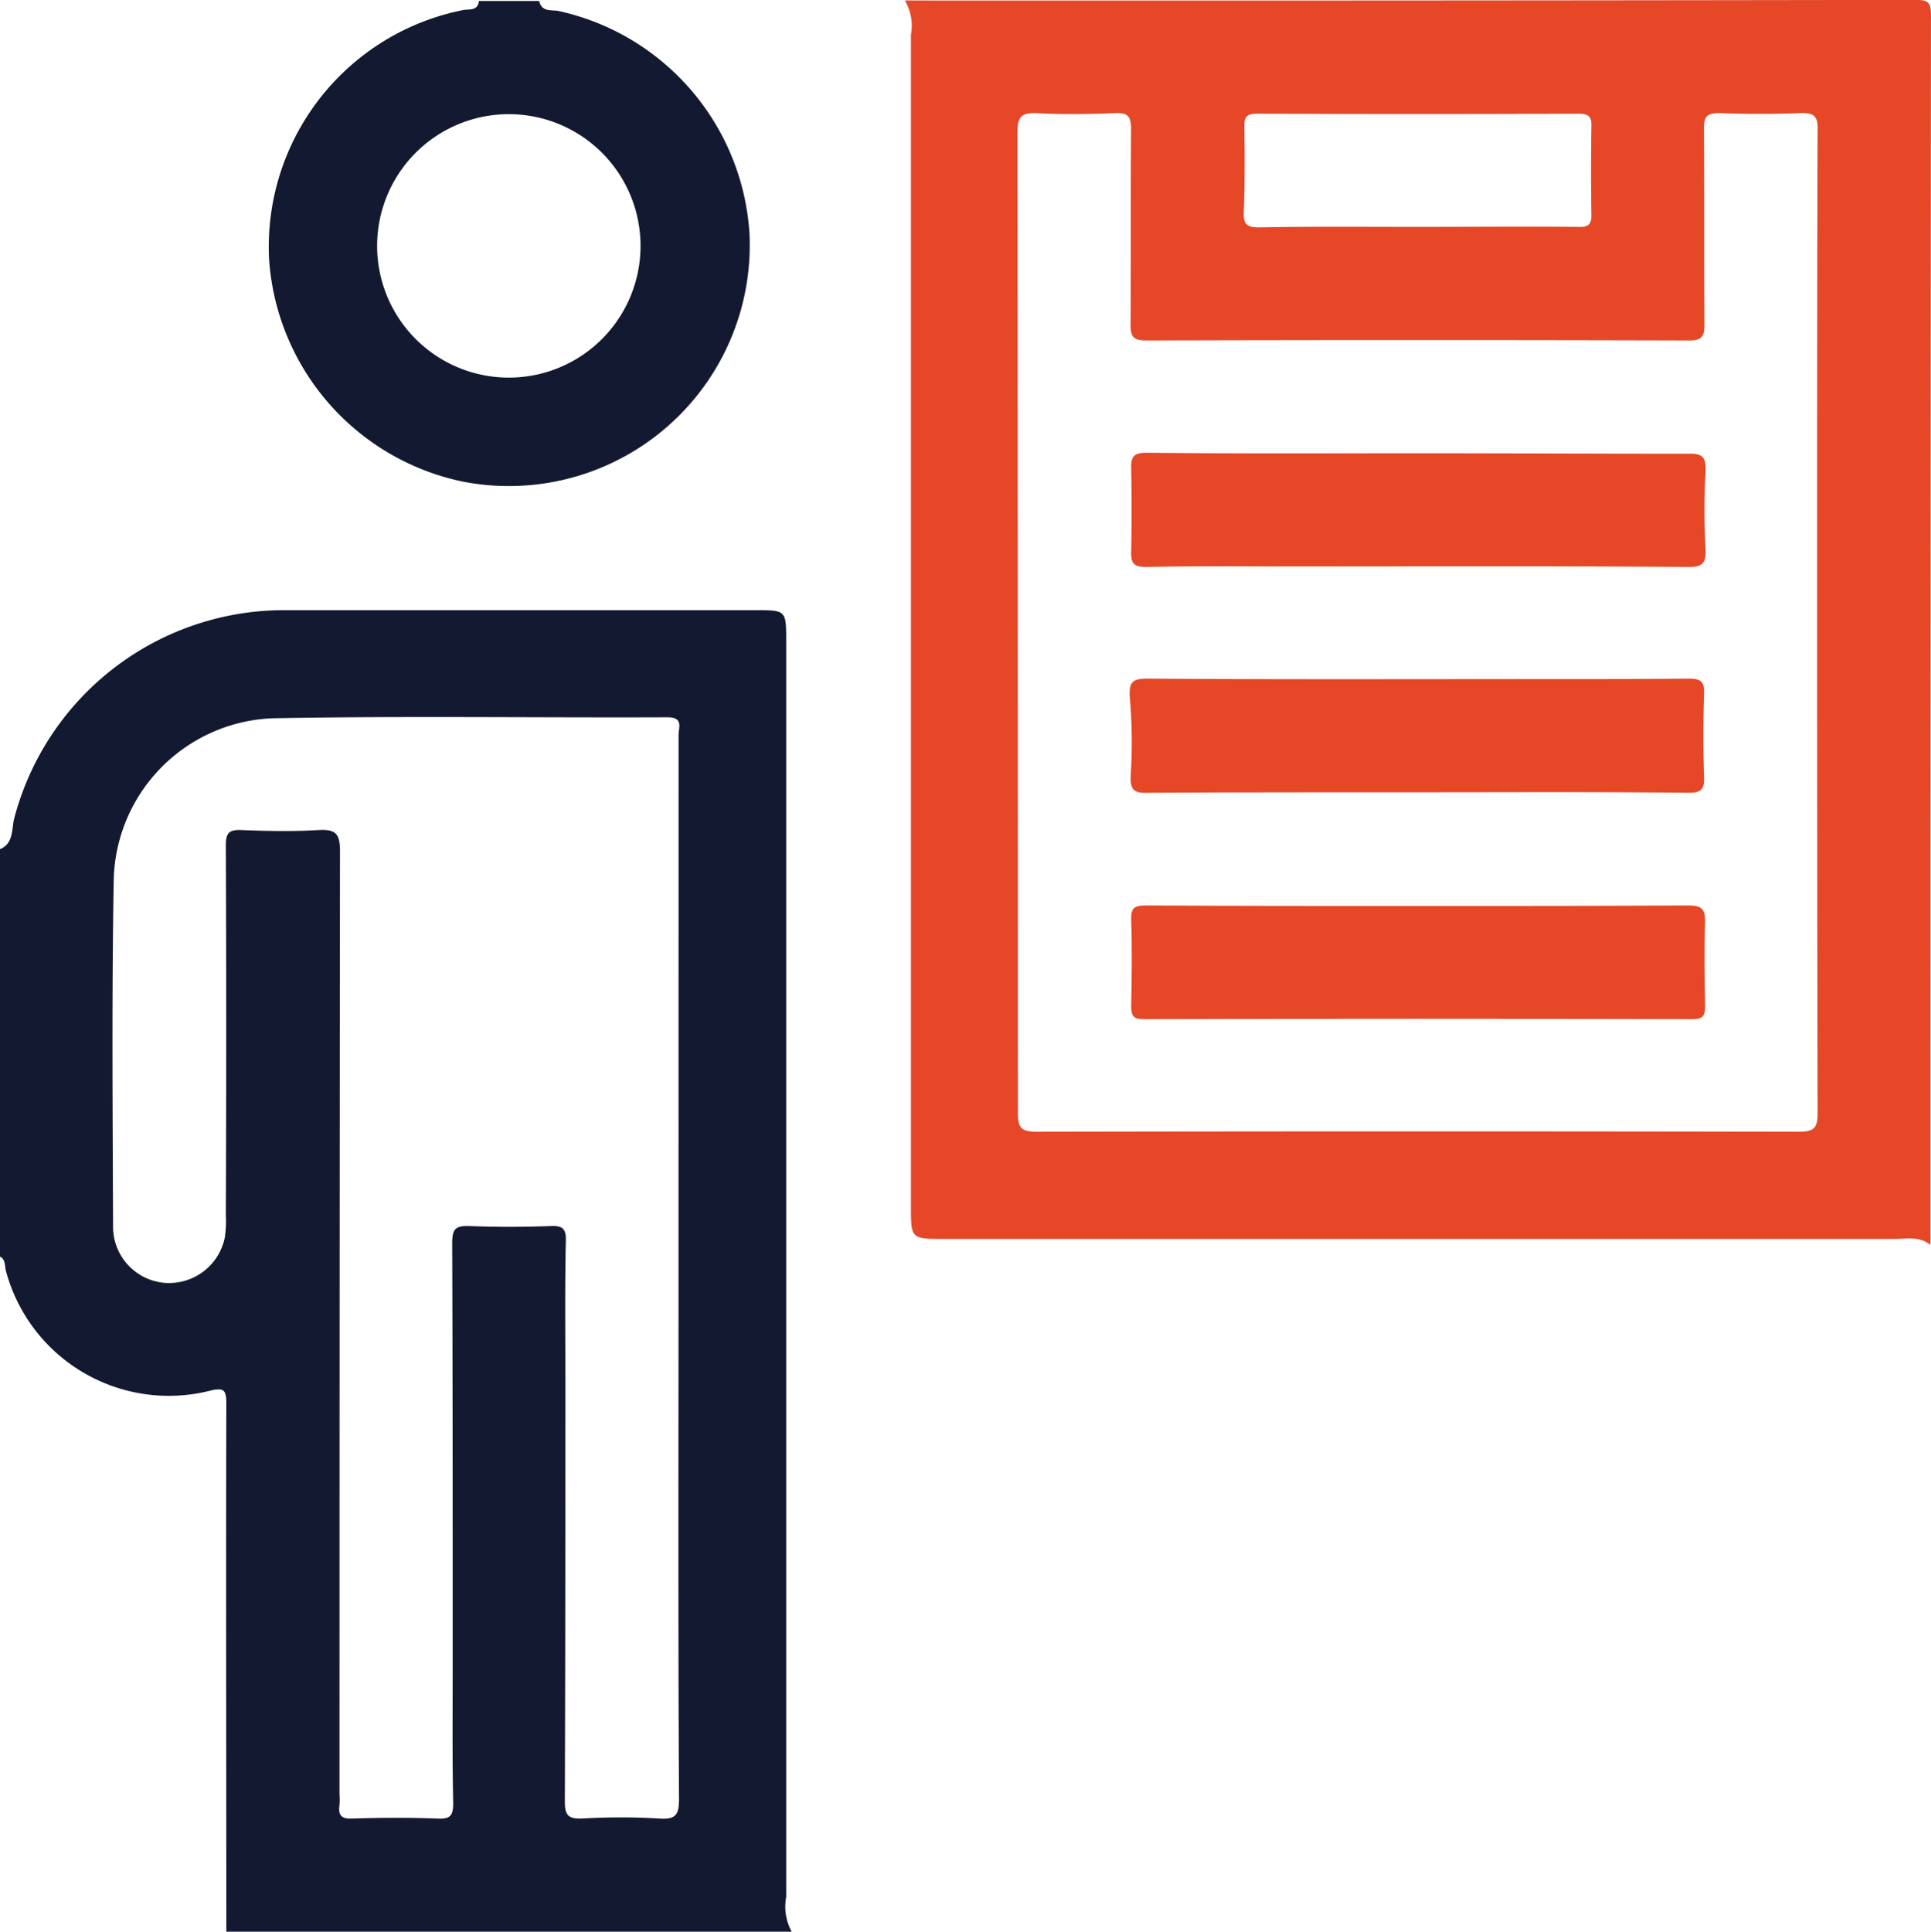 <svg xmlns="http://www.w3.org/2000/svg" xmlns:xlink="http://www.w3.org/1999/xlink" width="64.51" height="64.526" viewBox="0 0 64.51 64.526">
  <defs>
    <clipPath id="clip-path">
      <rect id="Rectangle_292" data-name="Rectangle 292" width="64.509" height="64.526" fill="none"/>
    </clipPath>
  </defs>
  <g id="Group_1834" data-name="Group 1834" transform="translate(0 0)">
    <g id="Group_1833" data-name="Group 1833" transform="translate(0 0)" clip-path="url(#clip-path)">
      <path id="Path_1317" data-name="Path 1317" d="M22.695,1.176v39.1c0,1.11,0,1.11,1.11,1.11H55.546c.421,0,.84-.1,1.21.2q0-20.542.017-41.068c0-.437-.085-.521-.521-.521Q39.364.026,22.493.017a1.655,1.655,0,0,1,.2,1.158M33.836,4.235c-.017-.37.118-.437.454-.437,3.561.016,7.14.016,10.7,0,.37,0,.454.117.437.453-.016.958-.016,1.933,0,2.891.017.37-.117.454-.453.437-1.782-.016-3.563,0-5.361,0-1.765,0-3.529-.016-5.292.017-.421,0-.521-.118-.505-.521.034-.941.034-1.882.017-2.84m-7.579.2c0-.521.118-.672.638-.656.874.051,1.765.034,2.638,0,.4-.016.521.1.521.521-.017,2.184,0,4.369-.017,6.553,0,.4.1.521.521.521q9.074-.026,18.131,0c.4,0,.52-.1.52-.521-.016-2.184,0-4.369-.016-6.553,0-.421.1-.521.521-.521.907.034,1.814.034,2.705,0,.47-.016.587.118.571.589-.017,4.94-.017,9.863-.017,14.8V20.8q0,8.193.017,16.367c0,.521-.118.638-.638.638q-12.731-.024-25.441,0c-.521,0-.638-.117-.638-.638q0-16.357-.017-32.733" transform="translate(7.736 -0.001)" fill="#e54727"/>
      <path id="Path_1318" data-name="Path 1318" d="M26.265,58.149V16.225c0-1.059,0-1.059-1.025-1.059H9.426A9.322,9.322,0,0,0,.47,22.14c-.083.352-.016.824-.47,1.008V36.759c.2.1.152.336.2.487a5.634,5.634,0,0,0,6.788,4c.521-.134.573-.016.573.454-.017,5.864,0,11.745,0,17.61H26.449a1.732,1.732,0,0,1-.184-1.16M22.668,35.5v1.63c0,5.915-.017,11.829.016,17.762,0,.538-.134.672-.655.638a21.884,21.884,0,0,0-2.588,0c-.487.016-.571-.134-.571-.589.017-4.739.017-9.494.017-14.232,0-1.5-.017-2.974.016-4.47.017-.419-.117-.52-.52-.5-.909.034-1.816.034-2.705,0-.488-.016-.571.118-.571.589.016,4.654.016,9.326.016,13.98,0,1.58-.016,3.142.017,4.723,0,.419-.118.52-.521.5-.941-.034-1.882-.034-2.84,0-.37.016-.488-.1-.437-.454a2.826,2.826,0,0,0,0-.37q0-15.752.016-31.49c0-.571-.134-.739-.706-.706-.856.05-1.714.034-2.587,0-.421-.017-.521.1-.521.521q.026,6.175,0,12.333a3.757,3.757,0,0,1-.034.757,1.9,1.9,0,0,1-2.033,1.512,1.88,1.88,0,0,1-1.7-1.865C3.764,31.886,3.731,28,3.8,24.122a5.529,5.529,0,0,1,5.276-5.344c4.4-.083,8.822-.016,13.224-.034.538,0,.37.336.37.589Z" transform="translate(0 5.216)" fill="#131931"/>
      <path id="Path_1319" data-name="Path 1319" d="M13.177.327A8.065,8.065,0,0,0,6.691,8.661a8.146,8.146,0,0,0,6.519,7.428,8.048,8.048,0,0,0,9.529-8.3A8.136,8.136,0,0,0,16.37.361c-.235-.051-.571.05-.656-.336H13.7c-.034.336-.32.269-.521.3M14.74,3.806A4.4,4.4,0,1,1,10.3,8.157,4.4,4.4,0,0,1,14.74,3.806" transform="translate(2.299 0.008)" fill="#131931"/>
      <path id="Path_1320" data-name="Path 1320" d="M28.12,14.547c-.017.421.1.521.521.521,1.613-.034,3.225-.017,4.856-.017,4.4,0,8.822-.016,13.224.017.47,0,.6-.1.589-.573a22.734,22.734,0,0,1,0-2.638c.016-.47-.118-.587-.589-.571-2.99,0-5.982-.016-8.956-.016-3.041,0-6.083.016-9.124-.017-.4,0-.539.1-.521.521q.024,1.387,0,2.773" transform="translate(9.671 3.87)" fill="#e54727"/>
      <path id="Path_1321" data-name="Path 1321" d="M28.116,20.11c-.016.47.1.589.571.571,2.974-.016,5.966-.016,8.94-.016,3.041,0,6.083-.017,9.124.016.4,0,.538-.1.521-.52q-.05-1.387,0-2.774c.016-.419-.1-.52-.521-.52-1.579.016-3.142.016-4.721.016-4.454,0-8.906.017-13.359-.016-.47,0-.606.1-.589.571a17.613,17.613,0,0,1,.034,2.672" transform="translate(9.658 5.801)" fill="#e54727"/>
      <path id="Path_1322" data-name="Path 1322" d="M46.738,22.506c-3.008.016-6,.016-9.007.016-3.041,0-6.083,0-9.124-.016-.387,0-.5.085-.488.488.034.957.017,1.931,0,2.889,0,.32.085.421.421.421q9.15-.026,18.333,0c.32,0,.421-.085.421-.421-.017-.941-.034-1.882,0-2.84,0-.419-.118-.538-.555-.538" transform="translate(9.671 7.74)" fill="#e54727"/>
    </g>
  </g>
</svg>

